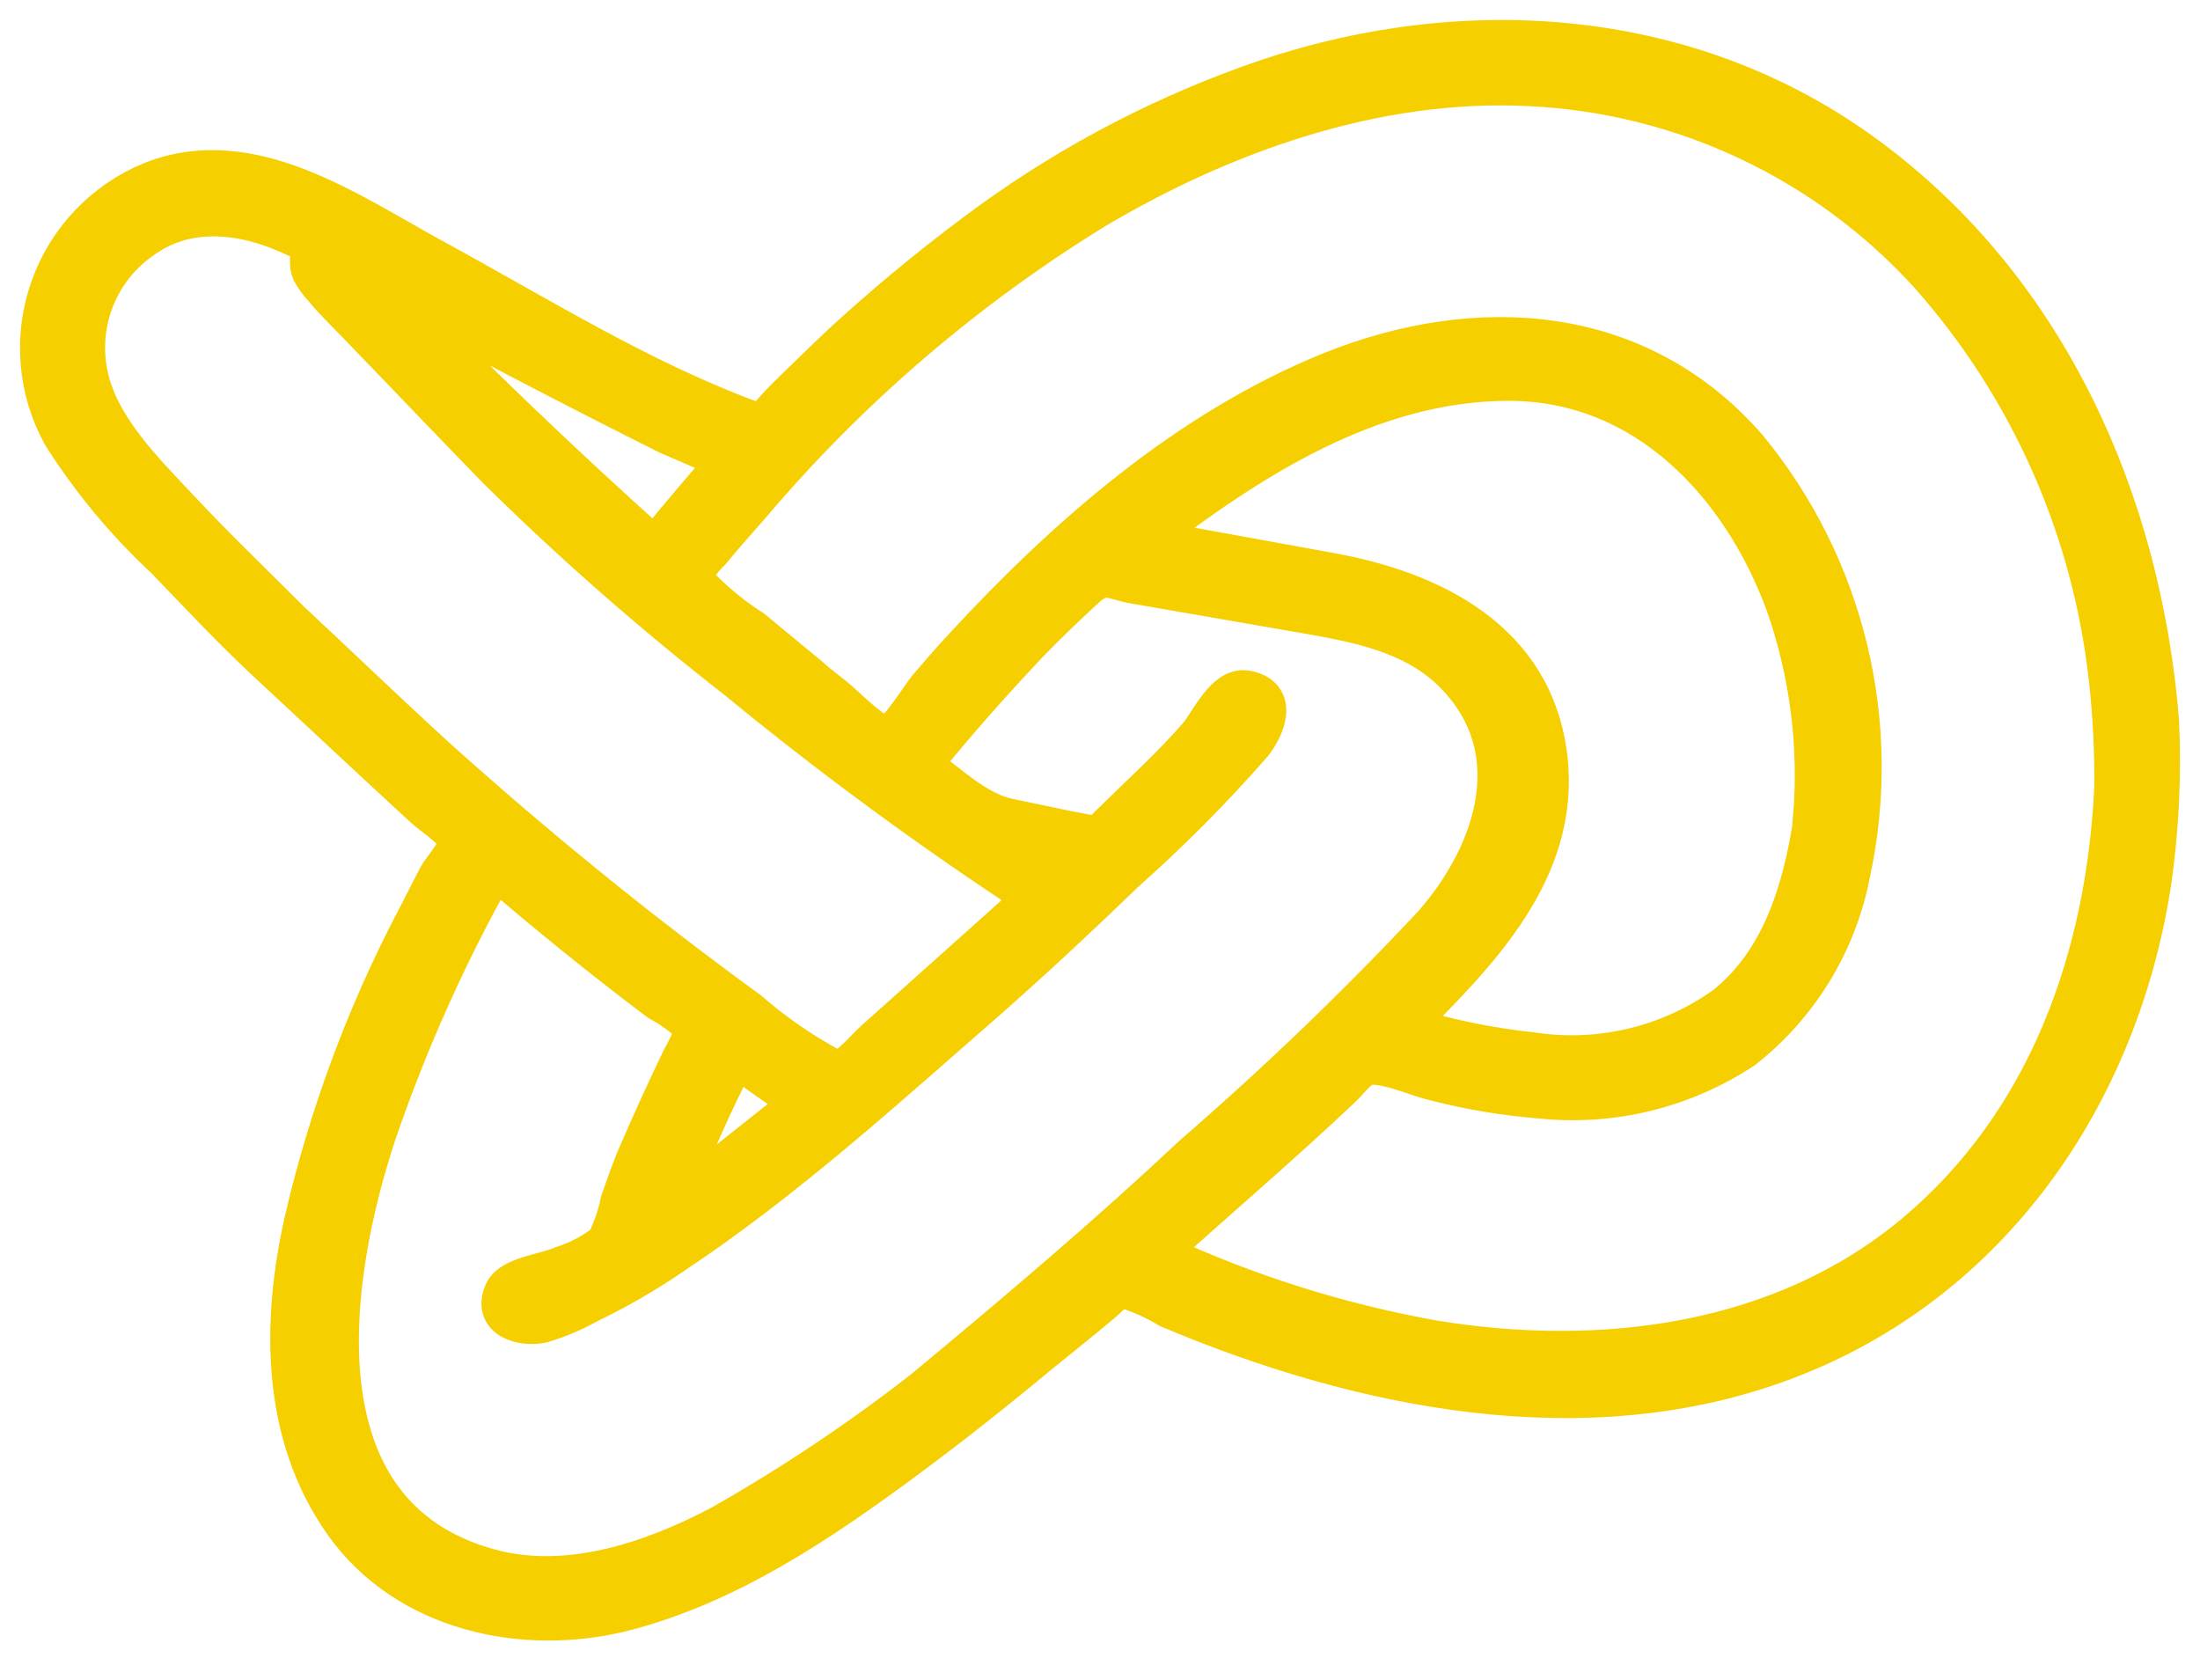 <?xml version="1.0" encoding="UTF-8"?>
<svg width="55px" height="42px" viewBox="0 0 55 42" version="1.1" xmlns="http://www.w3.org/2000/svg" xmlns:xlink="http://www.w3.org/1999/xlink">
    <!-- Generator: Sketch 48.2 (47327) - http://www.bohemiancoding.com/sketch -->
    <title>Shape</title>
    <desc>Created with Sketch.</desc>
    <defs></defs>
    <g id="cm-icon-copy-2" stroke="none" stroke-width="1" fill="none" fill-rule="evenodd" transform="translate(-13, -19)">
        <path d="M66.975,37.004 C66.526,31.528 64.186,26.243 59.684,22.923 C55.32,19.695 49.718,19.291 44.686,20.974 C42.215,21.814 39.883,23.018 37.769,24.548 C36.613,25.39 35.501,26.29 34.437,27.246 C33.942,27.684 33.475,28.151 32.996,28.612 C32.818,28.785 32.639,28.958 32.472,29.136 C32.103,29.517 32.143,29.655 31.676,29.482 C28.967,28.468 26.437,26.888 23.912,25.511 C21.779,24.358 19.301,22.548 16.794,23.539 C15.607,24.025 14.684,24.994 14.257,26.203 C13.83,27.411 13.939,28.745 14.557,29.868 C15.281,31.011 16.149,32.055 17.139,32.975 C17.969,33.834 18.805,34.733 19.699,35.563 C20.996,36.768 22.287,37.978 23.589,39.177 C23.855,39.425 24.419,39.754 24.437,40.036 C24.454,40.319 24.068,40.699 23.958,40.906 C23.762,41.275 23.578,41.656 23.382,42.025 C22.144,44.395 21.213,46.913 20.609,49.518 C20.033,52.066 20.033,54.867 21.601,57.08 C23.169,59.294 26.114,59.916 28.621,59.271 C31.227,58.596 33.509,57.046 35.648,55.466 C36.801,54.613 37.902,53.737 39.014,52.815 C39.527,52.394 40.057,51.979 40.565,51.547 C40.83,51.316 40.876,51.19 41.17,51.224 C41.539,51.341 41.893,51.502 42.225,51.703 C47.003,53.72 52.652,54.89 57.661,52.982 C62.762,51.045 65.961,46.377 66.779,41.079 C66.975,39.73 67.041,38.366 66.975,37.004 Z M29.705,29.863 L31.198,30.508 C30.575,31.229 29.959,31.943 29.365,32.681 C26.99,30.548 24.719,28.381 22.506,26.087 C24.886,27.407 27.278,28.646 29.705,29.863 Z M20.258,34.531 C19.33,33.603 18.367,32.681 17.479,31.73 C16.592,30.779 15.399,29.632 15.174,28.243 C14.96,26.978 15.497,25.704 16.551,24.975 C17.704,24.133 19.151,24.329 20.39,24.923 C20.508,24.96 20.617,25.018 20.713,25.096 C20.823,25.24 20.684,25.534 20.794,25.793 C20.873,25.937 20.97,26.071 21.082,26.191 C21.411,26.589 21.808,26.952 22.171,27.344 C23.255,28.462 24.333,29.597 25.417,30.71 C27.309,32.577 29.308,34.333 31.405,35.967 C33.788,37.926 36.276,39.754 38.858,41.443 L34.858,45.022 C34.656,45.201 34.334,45.598 34.08,45.714 C33.826,45.829 34.04,45.8 33.723,45.673 C33.004,45.28 32.329,44.811 31.711,44.273 C29.031,42.324 26.46,40.238 23.987,38.019 C22.725,36.872 21.503,35.69 20.258,34.531 Z M30.633,48.475 C30.356,48.676 30.057,48.878 29.797,49.051 C30.261,47.812 30.798,46.601 31.405,45.425 C31.936,45.817 32.483,46.186 33.025,46.578 L30.633,48.475 Z M36.293,53.587 C34.628,54.901 32.865,56.086 31.019,57.132 C29.29,58.043 27.198,58.746 25.255,58.222 C20.321,56.89 21.209,50.936 22.419,47.305 C23.202,45.023 24.192,42.818 25.376,40.716 C26.713,41.869 28.08,42.972 29.474,44.025 C29.767,44.181 30.039,44.375 30.281,44.601 C30.454,44.849 30.426,44.642 30.281,44.993 C30.211,45.155 30.133,45.313 30.045,45.466 C29.642,46.302 29.261,47.143 28.892,48.002 C28.754,48.342 28.633,48.688 28.512,49.034 C28.439,49.394 28.319,49.743 28.155,50.071 C27.829,50.327 27.46,50.522 27.065,50.648 C26.667,50.832 25.797,50.907 25.613,51.288 C25.29,51.973 26.056,52.181 26.558,52.071 C26.959,51.95 27.345,51.786 27.711,51.581 C28.444,51.228 29.149,50.82 29.82,50.36 C32.65,48.48 35.175,46.169 37.729,43.944 C38.881,42.924 40.034,41.852 41.129,40.791 C42.252,39.794 43.311,38.728 44.3,37.598 C44.622,37.2 44.968,36.405 44.161,36.261 C43.625,36.163 43.251,37.056 42.945,37.413 C42.276,38.18 41.516,38.866 40.789,39.581 C40.461,39.904 40.501,39.921 40.063,39.84 C39.446,39.725 38.83,39.586 38.213,39.46 C37.394,39.287 36.714,38.595 36.04,38.117 C36.876,37.079 37.769,36.076 38.668,35.119 C39.135,34.635 39.625,34.163 40.121,33.707 C40.616,33.252 40.801,33.5 41.354,33.592 L45.671,34.341 C46.957,34.566 48.3,34.825 49.28,35.759 C51.251,37.656 50.433,40.272 48.842,42.1 C46.945,44.124 44.945,46.048 42.847,47.864 C40.743,49.841 38.547,51.703 36.282,53.587 L36.293,53.587 Z M58.341,39.465 C58.081,41.195 57.563,43.01 56.127,44.152 C54.727,45.152 52.992,45.565 51.291,45.304 C50.214,45.19 49.15,44.969 48.115,44.647 C49.937,42.832 52.006,40.762 51.689,37.961 C51.355,35.021 48.807,33.765 46.184,33.304 L41.648,32.479 C44.265,30.468 47.274,28.531 50.698,28.52 C54.122,28.508 56.548,31.102 57.649,34.122 C58.247,35.836 58.477,37.657 58.324,39.465 L58.341,39.465 Z M65.857,38.676 C65.661,42.912 64.209,47.045 60.883,49.835 C57.557,52.625 53.044,53.19 48.859,52.509 C46.468,52.083 44.143,51.347 41.942,50.319 C43.464,48.947 45.032,47.61 46.519,46.204 C46.888,45.852 46.98,45.57 47.464,45.627 C47.948,45.685 48.398,45.904 48.865,46.019 C49.734,46.243 50.621,46.392 51.516,46.463 C53.296,46.648 55.084,46.21 56.577,45.224 C57.971,44.131 58.923,42.571 59.257,40.832 C60.07,37.085 59.125,33.172 56.692,30.208 C53.983,27.084 49.948,26.813 46.259,28.3 C42.703,29.747 39.683,32.381 37.106,35.171 C36.789,35.511 36.489,35.857 36.19,36.209 C36.045,36.382 35.435,37.362 35.192,37.413 C34.95,37.465 34.184,36.716 33.97,36.526 C33.757,36.336 33.498,36.163 33.267,35.949 L31.809,34.745 C31.299,34.418 30.831,34.031 30.414,33.592 C30.385,33.546 30.241,33.494 30.23,33.436 C30.218,33.379 30.668,32.86 30.748,32.791 C31.071,32.399 31.411,32.018 31.746,31.638 C34.216,28.721 37.134,26.215 40.392,24.214 C43.625,22.306 47.412,20.963 51.228,21.153 C55.063,21.329 58.669,23.029 61.246,25.874 C63.756,28.708 65.321,32.254 65.725,36.019 C65.822,36.901 65.866,37.788 65.857,38.676 Z" id="Shape" stroke="#F6CF00" fill="#F6CF00" fill-rule="nonzero"></path>
    </g>
</svg>